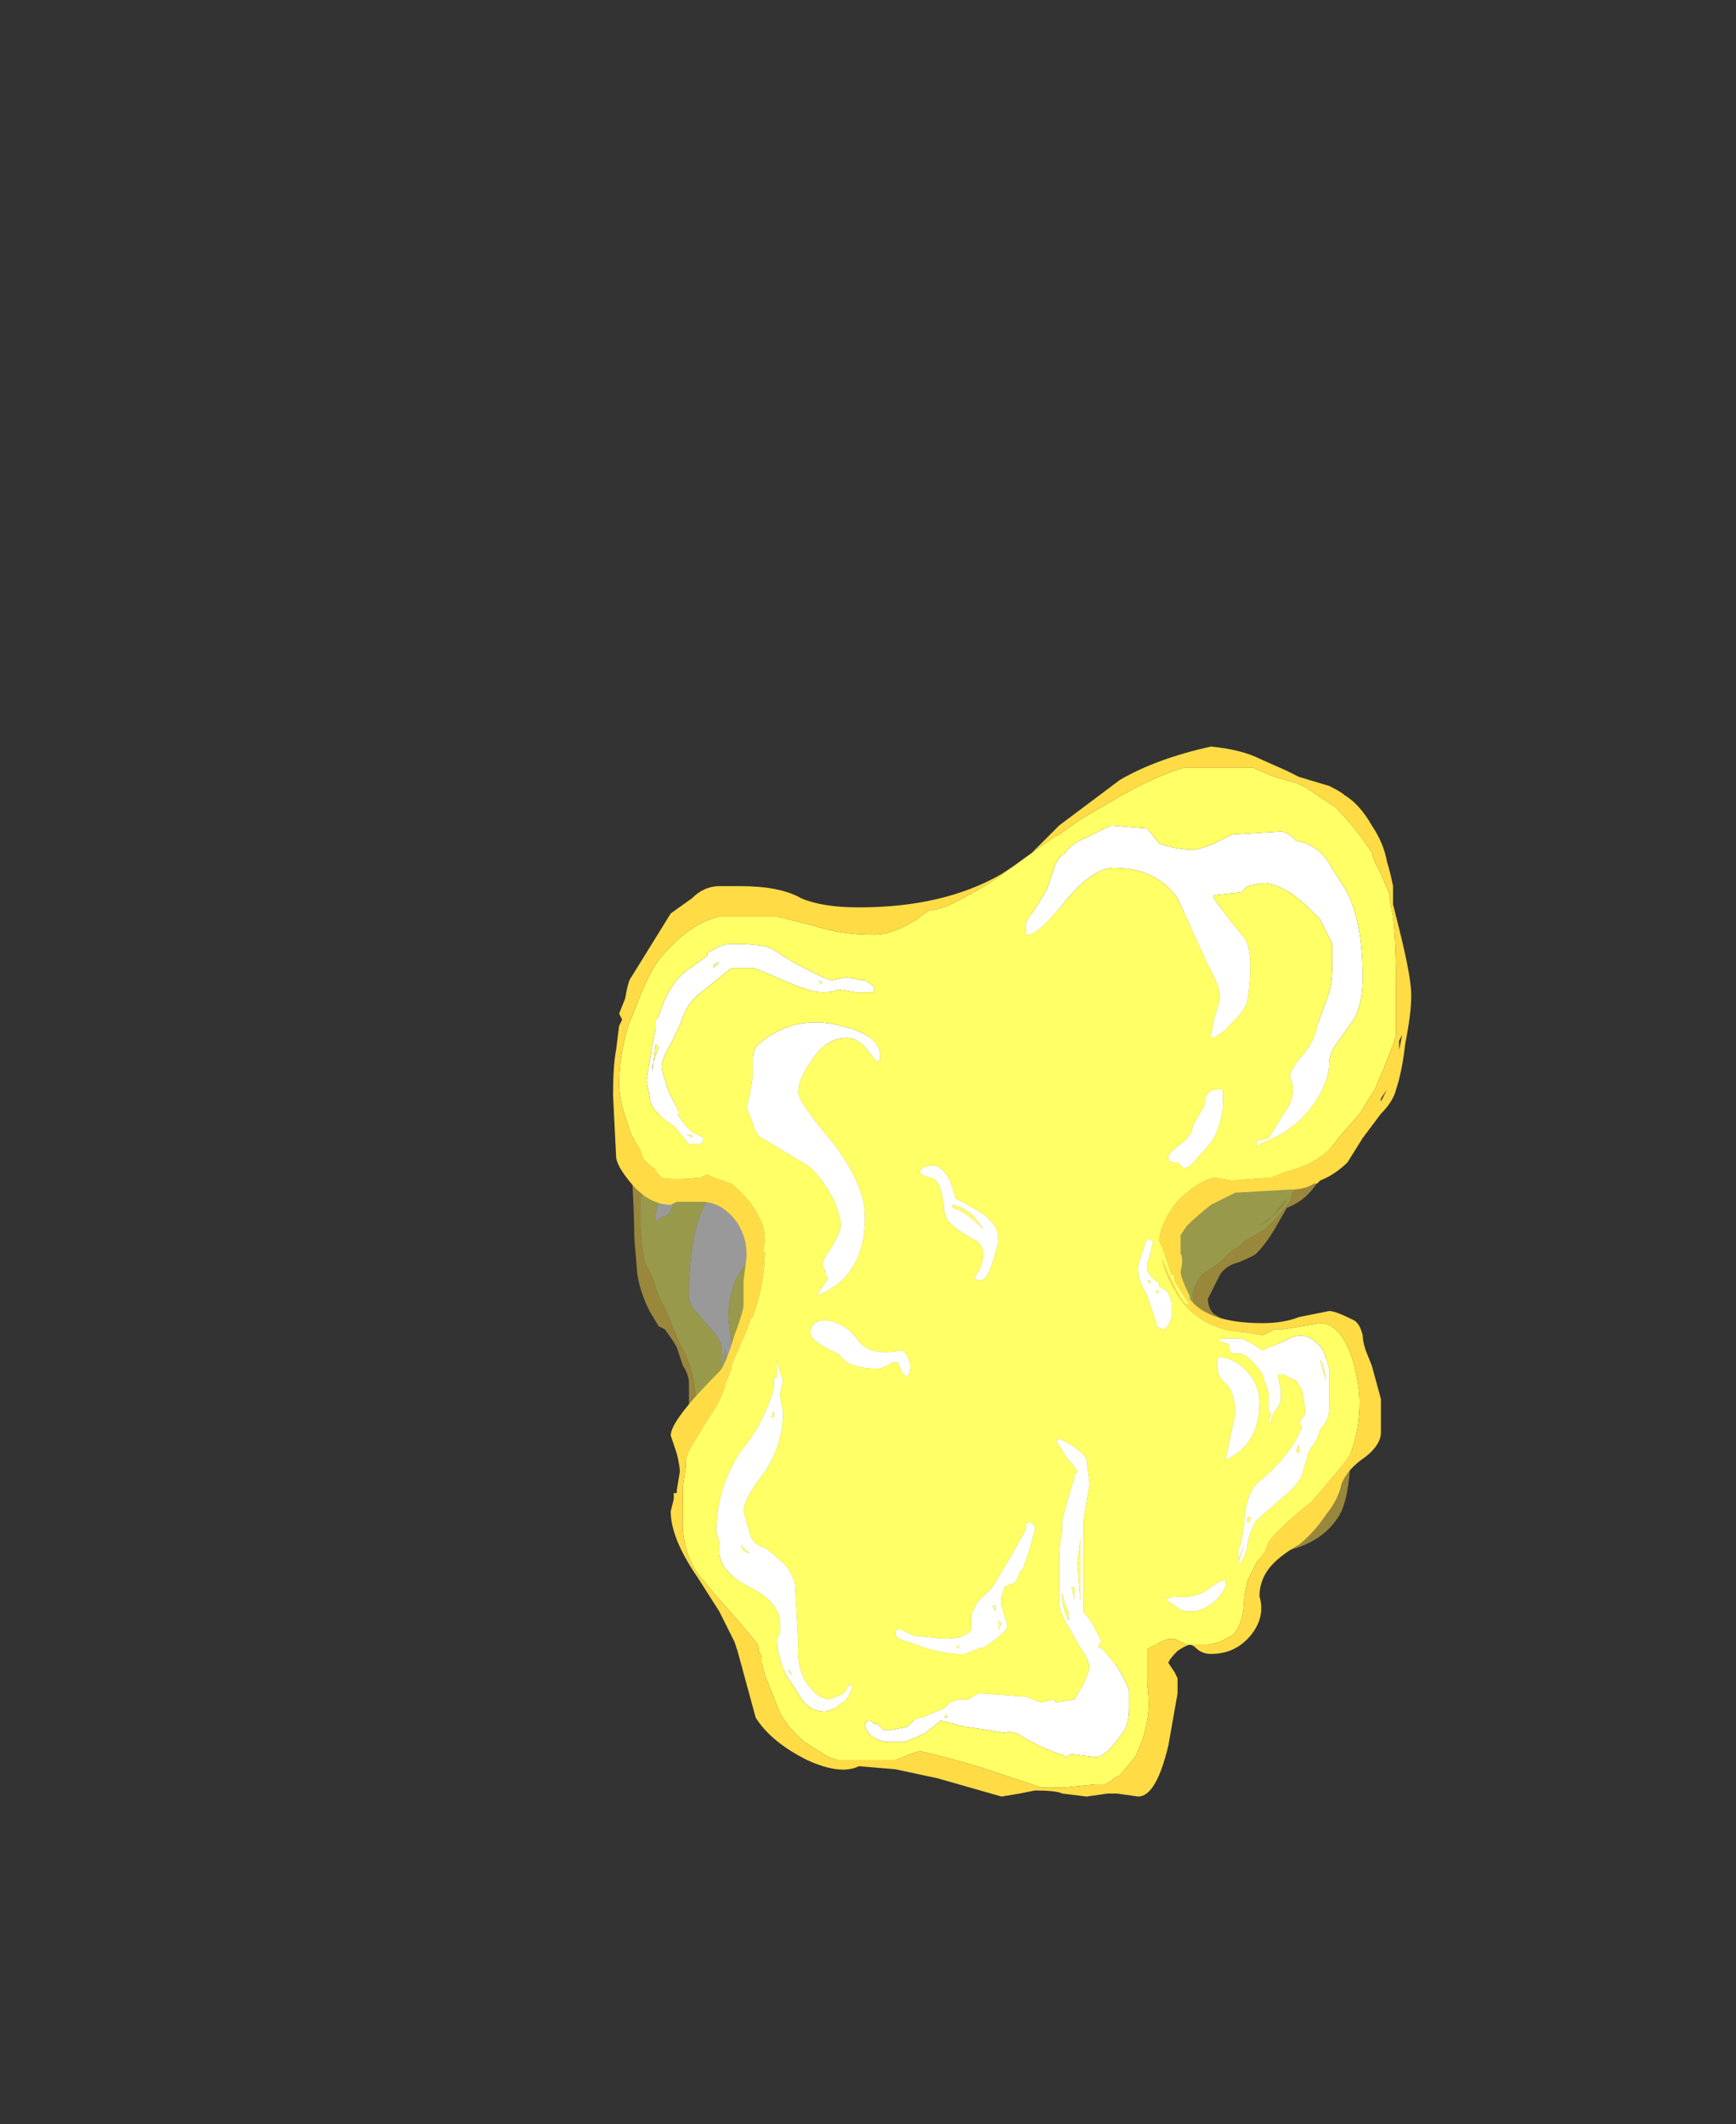 <?xml version="1.0" encoding="UTF-8" standalone="no"?>
<svg xmlns:ffdec="https://www.free-decompiler.com/flash" xmlns:xlink="http://www.w3.org/1999/xlink" ffdec:objectType="frame" height="245.0px" width="200.2px" xmlns="http://www.w3.org/2000/svg">
  <rect width="100%" height="100%" fill="#333333" stroke="none"/>
  <g transform="matrix(1.0, 0.0, 0.0, 1.0, 112.95, 159.1)">
    <use ffdec:characterId="193" height="13.45" transform="matrix(-7.0, 0.0, 0.0, 7.0, 42.8, -54.8)" width="11.85" xlink:href="#shape0"/>
    <use ffdec:characterId="194" height="17.3" transform="matrix(-7.0, 0.0, 0.0, 7.0, 49.8, -73.0)" width="13.15" xlink:href="#shape1"/>
  </g>
  <defs>
    <g id="shape0" transform="matrix(1.0, 0.0, 0.0, 1.0, 6.05, 9.15)">
      <path d="M4.75 -5.35 L4.95 -5.15 5.15 -4.85 5.3 -4.4 5.3 -4.3 5.35 -4.25 5.4 -4.05 5.4 -3.95 5.35 -3.95 5.3 -4.0 Q5.15 -4.0 5.1 -4.25 5.0 -4.55 4.85 -4.65 4.75 -4.8 4.65 -5.0 4.55 -5.1 4.35 -5.3 4.2 -5.4 4.0 -5.65 3.9 -5.75 3.7 -5.8 L3.55 -5.8 3.15 -5.75 Q3.05 -5.7 3.0 -5.7 L2.95 -5.7 3.0 -5.65 2.95 -5.65 2.95 -5.6 2.85 -5.6 2.8 -5.65 2.6 -5.75 2.45 -5.95 1.95 -6.1 1.6 -6.1 1.6 -6.25 1.65 -6.25 1.8 -6.3 Q1.85 -6.4 2.1 -6.35 2.4 -6.35 2.65 -6.15 2.75 -6.05 3.2 -6.0 L3.85 -5.95 4.05 -5.75 Q4.2 -5.65 4.25 -5.6 L4.75 -5.35 M3.95 -4.7 Q4.85 -4.55 4.85 -2.7 4.85 -2.55 4.7 -2.4 L4.4 -2.05 Q4.3 -1.9 4.3 -1.75 L4.3 -1.45 Q4.4 -0.75 3.9 -0.2 4.1 -0.75 4.1 -1.25 4.1 -1.6 4.2 -2.3 4.2 -2.8 4.0 -3.1 3.7 -3.55 2.9 -3.65 2.6 -3.55 2.15 -3.2 1.8 -2.95 1.05 -2.95 0.75 -2.95 0.65 -2.75 0.55 -2.65 0.55 -2.5 0.55 -2.35 0.85 -2.1 0.8 -2.1 0.6 -2.15 L0.35 -2.45 Q0.35 -2.55 0.35 -2.7 0.35 -2.9 0.4 -3.05 L0.55 -3.45 0.6 -3.2 0.75 -3.2 Q1.3 -3.2 1.65 -3.55 1.85 -3.7 2.25 -4.25 2.6 -4.65 2.9 -4.8 3.35 -4.95 3.95 -4.7 M5.25 -4.5 Q5.25 -4.6 5.1 -4.85 L5.25 -4.45 5.25 -4.5 M0.1 -5.35 L0.1 -5.25 0.05 -5.05 0.0 -5.0 -0.05 -5.15 -0.2 -5.3 Q-0.45 -5.5 -0.55 -5.55 -1.2 -5.9 -1.6 -5.9 -2.0 -5.9 -2.2 -5.75 -2.4 -5.65 -2.55 -5.3 L-2.6 -5.3 -2.6 -5.5 -2.3 -6.05 Q-1.95 -6.45 -1.3 -6.45 -0.6 -6.45 -0.2 -5.95 0.1 -5.65 0.1 -5.4 L0.1 -5.35 M0.0 -6.85 L-0.8 -7.25 Q-2.1 -7.25 -2.8 -6.4 -3.25 -5.75 -3.25 -5.15 -3.25 -4.85 -3.05 -4.4 -3.3 -4.45 -3.35 -4.7 L-3.4 -4.8 -3.6 -5.45 -3.55 -5.75 -3.55 -6.15 Q-3.55 -6.55 -3.05 -6.8 -3.6 -6.8 -3.9 -6.3 -4.05 -5.95 -4.05 -5.6 -4.05 -5.25 -3.95 -4.9 -3.8 -4.35 -3.55 -4.2 L-3.55 -4.15 -3.65 -4.15 -4.1 -4.65 Q-4.4 -4.95 -4.45 -5.15 -4.55 -5.5 -4.55 -5.65 L-4.55 -6.15 Q-4.55 -6.45 -4.4 -6.8 -4.25 -7.15 -4.0 -7.4 -3.95 -7.5 -3.55 -7.7 -3.15 -7.9 -3.1 -7.9 -2.8 -8.1 -2.45 -7.95 -2.0 -7.7 -1.95 -7.7 -1.55 -7.7 -1.3 -7.8 -1.1 -7.85 -1.05 -7.9 L-1.0 -7.9 -1.15 -7.75 -0.75 -7.85 Q-0.45 -7.85 -0.25 -7.55 L0.05 -6.95 0.05 -6.85 0.0 -6.85 M1.85 -2.1 L1.8 -2.1 1.8 -2.15 1.9 -2.1 2.1 -2.1 2.65 -2.3 Q2.95 -2.45 3.3 -2.45 3.6 -2.15 3.7 -1.95 3.75 -1.8 3.75 -1.45 3.75 -1.25 3.6 -1.05 3.45 -0.9 3.45 -0.75 3.45 -0.6 3.6 -0.1 L3.7 0.1 Q3.75 0.2 3.75 0.35 L3.75 0.75 Q3.75 1.35 3.4 2.0 3.05 2.7 2.6 2.7 L2.45 2.9 2.35 2.9 2.3 2.85 2.65 2.5 2.6 2.45 2.65 2.45 2.8 2.15 Q2.9 1.95 2.9 1.55 2.9 0.75 2.75 0.25 2.45 -0.6 1.65 -0.95 L1.75 -1.05 Q1.85 -1.1 2.05 -1.1 2.6 -1.1 2.75 -0.9 2.9 -0.75 3.0 -0.45 L3.1 -0.2 Q3.25 0.1 3.3 0.4 L3.3 0.35 Q3.3 0.0 3.1 -0.4 2.9 -0.8 2.9 -0.9 L3.1 -1.25 Q3.3 -1.55 3.3 -1.6 L3.2 -1.7 2.8 -1.7 2.55 -1.75 2.05 -1.75 1.85 -1.7 1.5 -1.55 Q1.4 -1.45 1.35 -1.3 L1.3 -1.3 1.3 -1.4 Q1.3 -1.6 1.45 -1.85 1.6 -2.1 1.85 -2.05 L1.85 -2.1 M0.8 -3.1 Q0.65 -3.1 0.55 -3.0 L0.5 -2.85 Q0.5 -2.9 0.6 -2.95 0.7 -3.05 0.8 -3.1 M0.1 -0.6 Q-0.35 -0.6 -0.55 -0.3 -0.65 -0.1 -0.8 0.35 L-0.9 1.0 -0.95 1.5 Q-0.95 2.0 -0.35 2.55 0.35 3.25 1.25 3.0 L1.35 3.05 Q1.25 3.15 1.1 3.2 L0.2 3.3 -0.2 3.25 Q-0.7 3.25 -1.05 2.85 -1.35 2.55 -1.35 2.3 L-1.3 1.55 -1.2 0.7 Q-1.2 0.15 -0.7 -0.35 -0.2 -0.9 0.05 -0.6 L0.1 -0.6 M4.3 -1.15 L4.25 -1.85 Q4.15 -0.75 4.05 -0.45 4.3 -0.7 4.3 -1.15 M-2.8 -3.7 Q-2.6 -3.45 -2.35 -2.65 -2.25 -2.55 -2.25 -2.4 L-2.25 -2.1 Q-2.25 -1.75 -1.75 -1.65 L-1.65 -1.6 -1.65 -1.55 -1.8 -1.55 Q-1.95 -1.55 -1.95 -1.6 L-2.15 -1.65 Q-2.7 -2.1 -2.7 -2.45 L-2.6 -2.85 -2.7 -3.2 -2.85 -3.6 -2.8 -3.7 M-4.6 -1.35 L-4.35 -1.35 Q-4.15 -1.35 -3.75 -1.55 -3.45 -1.75 -3.05 -1.65 L-2.95 -1.55 -2.95 -1.5 -3.45 -1.5 Q-3.6 -1.4 -3.65 -1.2 L-3.75 -0.85 -3.8 -0.5 -3.9 -0.2 Q-3.9 0.05 -3.85 0.1 L-3.55 0.55 -3.55 0.6 Q-4.05 0.55 -4.2 0.1 -4.3 -0.25 -4.3 -0.45 -4.3 -0.55 -4.2 -0.75 L-4.2 -0.8 Q-4.5 -0.85 -4.7 -0.2 -4.7 0.15 -4.4 0.5 L-3.95 1.05 -3.6 1.35 -3.25 1.6 -3.0 1.9 Q-2.8 2.05 -2.55 2.1 L-2.55 2.15 Q-2.65 2.2 -2.8 2.2 -2.95 2.2 -3.15 2.05 L-3.35 1.85 -3.55 1.7 Q-3.75 1.6 -3.9 1.6 -4.0 1.45 -4.2 1.4 L-4.45 1.2 -4.9 0.8 -5.3 0.35 -5.35 0.25 -5.4 0.0 -5.4 -0.05 Q-5.4 -0.4 -5.3 -0.75 -5.15 -1.2 -4.85 -1.4 L-4.6 -1.35 M-0.25 0.65 L-0.05 1.25 0.2 1.5 Q0.2 1.55 0.4 1.6 L1.3 1.7 1.75 1.7 1.95 1.6 2.0 1.6 2.0 1.65 Q2.0 1.75 1.8 1.95 1.5 2.15 1.15 2.15 L0.3 2.15 Q-0.15 1.9 -0.3 1.55 -0.45 1.25 -0.45 0.9 -0.45 0.6 -0.4 0.35 -0.25 0.0 0.0 0.0 L0.05 0.05 -0.1 0.2 Q-0.15 0.3 -0.2 0.35 L-0.2 0.5 -0.25 0.65 M3.2 0.7 L3.15 0.4 Q3.25 0.65 3.2 0.85 L3.2 0.7" fill="#ffffff" fill-opacity="0.498" fill-rule="evenodd" stroke="none"/>
      <path d="M-2.9 -8.75 L-2.6 -8.75 -1.7 -8.95 -0.95 -8.85 Q-0.65 -8.8 -0.4 -8.65 L-0.1 -8.35 Q0.0 -8.2 0.05 -8.05 L0.05 -8.0 0.1 -8.0 0.25 -7.8 0.45 -7.4 Q0.55 -7.25 0.65 -7.15 L0.7 -7.1 Q0.8 -7.0 0.95 -6.95 L2.5 -6.6 Q3.4 -6.35 3.8 -6.2 4.8 -5.75 5.25 -5.15 L5.45 -4.9 5.6 -4.55 5.65 -4.25 5.65 -3.8 5.6 -3.35 5.55 -3.2 5.45 -3.0 5.35 -2.7 5.2 -2.4 5.0 -1.9 Q4.8 -1.6 4.75 -1.15 L4.7 -0.85 4.65 0.2 4.4 1.2 4.35 1.35 4.3 1.45 Q4.15 1.8 3.9 2.15 L3.9 2.2 3.85 2.25 3.15 3.3 Q2.95 3.6 2.55 3.75 2.2 3.85 1.1 4.05 L0.9 4.1 0.5 4.15 0.15 4.1 -0.15 4.1 -0.35 4.05 -0.55 4.05 -1.3 3.85 -1.55 3.75 Q-1.95 3.6 -2.15 3.35 L-2.2 3.25 -2.3 3.1 -2.45 2.95 Q-2.5 2.75 -2.55 2.7 L-2.65 2.65 -3.0 2.65 Q-3.3 2.65 -3.55 2.5 L-3.55 2.45 -3.7 2.4 -3.8 2.3 -3.8 2.25 -3.9 2.1 -3.95 2.0 -4.0 1.95 -4.1 1.9 -4.15 1.9 -4.2 1.85 -4.4 1.8 -4.35 1.75 -4.7 1.55 -4.9 1.4 -5.0 1.3 -5.3 0.95 Q-5.85 0.3 -5.85 -0.35 -5.85 -0.7 -5.7 -1.05 -5.5 -1.4 -5.15 -1.6 L-4.95 -1.75 -4.8 -1.8 -4.65 -1.9 -4.2 -1.95 -4.1 -2.0 Q-3.75 -2.1 -3.7 -2.15 -3.6 -2.2 -3.5 -2.45 -3.45 -2.65 -3.45 -2.7 -3.45 -2.85 -3.6 -3.05 L-3.9 -3.25 -4.1 -3.45 -4.2 -3.5 -4.3 -3.6 -4.65 -3.8 -4.75 -3.9 Q-4.9 -4.05 -5.05 -4.25 L-5.1 -4.4 Q-5.4 -4.9 -5.45 -5.15 -5.5 -5.3 -5.55 -5.7 L-5.6 -6.15 Q-5.6 -6.7 -5.35 -7.25 L-5.3 -7.3 -5.3 -7.35 -5.1 -7.6 -4.85 -7.95 -4.75 -8.1 -4.55 -8.25 -4.4 -8.35 -4.3 -8.45 -3.8 -8.7 Q-3.6 -8.8 -3.35 -8.8 L-3.15 -8.8 -2.95 -8.75 -2.9 -8.75 M0.2 -7.8 L0.35 -7.45 0.5 -7.3 0.35 -7.6 0.2 -7.8 M4.3 -1.15 Q4.3 -0.7 4.05 -0.45 4.15 -0.75 4.25 -1.85 L4.3 -1.15 M0.1 -0.6 L0.05 -0.6 Q-0.2 -0.9 -0.7 -0.35 -1.2 0.15 -1.2 0.7 L-1.3 1.55 -1.35 2.3 Q-1.35 2.55 -1.05 2.85 -0.7 3.25 -0.2 3.25 L0.2 3.3 1.1 3.2 Q1.25 3.15 1.35 3.05 L1.25 3.0 Q0.35 3.25 -0.35 2.55 -0.95 2.0 -0.95 1.5 L-0.9 1.0 -0.8 0.35 Q-0.65 -0.1 -0.55 -0.3 -0.35 -0.6 0.1 -0.6 M0.8 -3.1 Q0.7 -3.05 0.6 -2.95 0.5 -2.9 0.5 -2.85 L0.55 -3.0 Q0.65 -3.1 0.8 -3.1 M1.85 -2.1 L1.85 -2.05 Q1.6 -2.1 1.45 -1.85 1.3 -1.6 1.3 -1.4 L1.3 -1.3 1.35 -1.3 Q1.4 -1.45 1.5 -1.55 L1.85 -1.7 2.05 -1.75 2.55 -1.75 2.8 -1.7 3.2 -1.7 3.3 -1.6 Q3.3 -1.55 3.1 -1.25 L2.9 -0.9 Q2.9 -0.8 3.1 -0.4 3.3 0.0 3.3 0.35 L3.3 0.4 Q3.25 0.1 3.1 -0.2 L3.0 -0.45 Q2.9 -0.75 2.75 -0.9 2.6 -1.1 2.05 -1.1 1.85 -1.1 1.75 -1.05 L1.65 -0.95 Q2.45 -0.6 2.75 0.25 2.9 0.75 2.9 1.55 2.9 1.95 2.8 2.15 L2.65 2.45 2.6 2.45 2.65 2.5 2.3 2.85 2.35 2.9 2.45 2.9 2.6 2.7 Q3.05 2.7 3.4 2.0 3.75 1.35 3.75 0.75 L3.75 0.35 Q3.75 0.2 3.7 0.1 L3.6 -0.1 Q3.45 -0.6 3.45 -0.75 3.45 -0.9 3.6 -1.05 3.75 -1.25 3.75 -1.45 3.75 -1.8 3.7 -1.95 3.6 -2.15 3.3 -2.45 2.95 -2.45 2.65 -2.3 L2.1 -2.1 1.9 -2.1 1.8 -2.15 1.8 -2.1 1.85 -2.1 M0.0 -6.85 L0.05 -6.85 0.05 -6.95 -0.25 -7.55 Q-0.45 -7.85 -0.75 -7.85 L-1.15 -7.75 -1.0 -7.9 -1.05 -7.9 Q-1.1 -7.85 -1.3 -7.8 -1.55 -7.7 -1.95 -7.7 -2.0 -7.7 -2.45 -7.95 -2.8 -8.1 -3.1 -7.9 -3.15 -7.9 -3.55 -7.7 -3.95 -7.5 -4.0 -7.4 -4.25 -7.15 -4.4 -6.8 -4.55 -6.45 -4.55 -6.15 L-4.55 -5.65 Q-4.55 -5.5 -4.45 -5.15 -4.4 -4.95 -4.1 -4.65 L-3.65 -4.15 -3.55 -4.15 -3.55 -4.2 Q-3.8 -4.35 -3.95 -4.9 -4.05 -5.25 -4.05 -5.6 -4.05 -5.95 -3.9 -6.3 -3.6 -6.8 -3.05 -6.8 -3.55 -6.55 -3.55 -6.15 L-3.55 -5.75 -3.6 -5.45 -3.4 -4.8 -3.35 -4.7 Q-3.3 -4.45 -3.05 -4.4 -3.25 -4.85 -3.25 -5.15 -3.25 -5.75 -2.8 -6.4 -2.1 -7.25 -0.8 -7.25 L0.0 -6.85 M0.1 -5.35 L0.1 -5.4 Q0.1 -5.65 -0.2 -5.95 -0.6 -6.45 -1.3 -6.45 -1.95 -6.45 -2.3 -6.05 L-2.6 -5.5 -2.6 -5.3 -2.55 -5.3 Q-2.4 -5.65 -2.2 -5.75 -2.0 -5.9 -1.6 -5.9 -1.2 -5.9 -0.55 -5.55 -0.45 -5.5 -0.2 -5.3 L-0.05 -5.15 0.0 -5.0 0.05 -5.05 0.1 -5.25 0.1 -5.35 M5.25 -4.5 L5.25 -4.45 5.1 -4.85 Q5.25 -4.6 5.25 -4.5 M3.95 -4.7 Q3.35 -4.95 2.9 -4.8 2.6 -4.65 2.25 -4.25 1.85 -3.7 1.65 -3.55 1.3 -3.2 0.75 -3.2 L0.6 -3.2 0.55 -3.45 0.4 -3.05 Q0.35 -2.9 0.35 -2.7 0.35 -2.55 0.35 -2.45 L0.6 -2.15 Q0.8 -2.1 0.85 -2.1 0.55 -2.35 0.55 -2.5 0.55 -2.65 0.65 -2.75 0.75 -2.95 1.05 -2.95 1.8 -2.95 2.15 -3.2 2.6 -3.55 2.9 -3.65 3.7 -3.55 4.0 -3.1 4.2 -2.8 4.2 -2.3 4.1 -1.6 4.1 -1.25 4.1 -0.75 3.9 -0.2 4.4 -0.75 4.3 -1.45 L4.3 -1.75 Q4.3 -1.9 4.4 -2.05 L4.7 -2.4 Q4.85 -2.55 4.85 -2.7 4.85 -4.55 3.95 -4.7 M4.75 -5.35 L4.25 -5.6 Q4.2 -5.65 4.05 -5.75 L3.85 -5.95 3.2 -6.0 Q2.75 -6.05 2.65 -6.15 2.4 -6.35 2.1 -6.35 1.85 -6.4 1.8 -6.3 L1.65 -6.25 1.6 -6.25 1.6 -6.1 1.95 -6.1 2.45 -5.95 2.6 -5.75 2.8 -5.65 2.85 -5.6 2.95 -5.6 2.95 -5.65 3.0 -5.65 2.95 -5.7 3.0 -5.7 Q3.05 -5.7 3.15 -5.75 L3.55 -5.8 3.7 -5.8 Q3.9 -5.75 4.0 -5.65 4.2 -5.4 4.35 -5.3 4.55 -5.1 4.65 -5.0 4.75 -4.8 4.85 -4.65 5.0 -4.55 5.1 -4.25 5.15 -4.0 5.3 -4.0 L5.35 -3.95 5.4 -3.95 5.4 -4.05 5.35 -4.25 5.3 -4.3 5.3 -4.4 5.15 -4.85 4.95 -5.15 4.75 -5.35 M-2.8 -3.7 L-2.85 -3.6 -2.7 -3.2 -2.6 -2.85 -2.7 -2.45 Q-2.7 -2.1 -2.15 -1.65 L-1.95 -1.6 Q-1.95 -1.55 -1.8 -1.55 L-1.65 -1.55 -1.65 -1.6 -1.75 -1.65 Q-2.25 -1.75 -2.25 -2.1 L-2.25 -2.4 Q-2.25 -2.55 -2.35 -2.65 -2.6 -3.45 -2.8 -3.7 M-4.95 -4.2 L-4.7 -3.95 -4.55 -3.85 -4.75 -4.0 -5.0 -4.3 -4.95 -4.2 M-0.25 0.65 L-0.2 0.5 -0.2 0.35 Q-0.15 0.3 -0.1 0.2 L0.05 0.05 0.0 0.0 Q-0.25 0.0 -0.4 0.35 -0.45 0.6 -0.45 0.9 -0.45 1.25 -0.3 1.55 -0.15 1.9 0.3 2.15 L1.15 2.15 Q1.5 2.15 1.8 1.95 2.0 1.75 2.0 1.65 L2.0 1.6 1.95 1.6 1.75 1.7 1.3 1.7 0.4 1.6 Q0.2 1.55 0.2 1.5 L-0.05 1.25 -0.25 0.65 M-4.6 -1.35 L-4.85 -1.4 Q-5.15 -1.2 -5.3 -0.75 -5.4 -0.4 -5.4 -0.05 L-5.4 0.0 -5.35 0.25 -5.3 0.35 -4.9 0.8 -4.45 1.2 -4.2 1.4 Q-4.0 1.45 -3.9 1.6 -3.75 1.6 -3.55 1.7 L-3.35 1.85 -3.15 2.05 Q-2.95 2.2 -2.8 2.2 -2.65 2.2 -2.55 2.15 L-2.55 2.1 Q-2.8 2.05 -3.0 1.9 L-3.25 1.6 -3.6 1.35 -3.95 1.05 -4.4 0.5 Q-4.7 0.15 -4.7 -0.2 -4.5 -0.85 -4.2 -0.8 L-4.2 -0.75 Q-4.3 -0.55 -4.3 -0.45 -4.3 -0.25 -4.2 0.1 -4.05 0.55 -3.55 0.6 L-3.55 0.55 -3.85 0.1 Q-3.9 0.05 -3.9 -0.2 L-3.8 -0.5 -3.75 -0.85 -3.65 -1.2 Q-3.6 -1.4 -3.45 -1.5 L-2.95 -1.5 -2.95 -1.55 -3.05 -1.65 Q-3.45 -1.75 -3.75 -1.55 -4.15 -1.35 -4.35 -1.35 L-4.6 -1.35 M-4.15 1.8 L-4.1 1.85 -4.1 1.8 -4.15 1.8 M-4.25 1.8 L-4.25 1.8 -4.25 1.8 M-0.9 3.9 L-1.6 3.65 -1.7 3.6 -1.5 3.7 -1.45 3.75 -0.9 3.9 M3.2 0.7 L3.2 0.85 Q3.25 0.65 3.15 0.4 L3.2 0.7" fill="#ffff66" fill-opacity="0.498" fill-rule="evenodd" stroke="none"/>
      <path d="M-4.2 1.85 L-4.15 1.9 -4.1 1.9 -4.0 1.95 -3.95 2.0 -3.9 2.1 -3.8 2.25 -3.8 2.3 -3.7 2.4 -3.55 2.45 -3.55 2.5 Q-3.3 2.65 -3.0 2.65 L-2.65 2.65 -2.55 2.7 Q-2.5 2.75 -2.45 2.95 L-2.3 3.1 -2.2 3.25 -2.15 3.35 Q-1.95 3.6 -1.55 3.75 L-1.3 3.85 -0.55 4.05 -0.35 4.05 -0.15 4.1 0.15 4.1 0.5 4.15 0.9 4.1 1.1 4.05 Q2.2 3.85 2.55 3.75 2.95 3.6 3.15 3.3 L3.85 2.25 3.9 2.2 3.9 2.15 Q4.15 1.8 4.3 1.45 L4.35 1.35 4.4 1.2 4.65 0.2 4.7 -0.85 4.75 -1.15 Q4.8 -1.6 5.0 -1.9 L5.2 -2.4 5.35 -2.7 5.45 -3.0 5.55 -3.2 5.6 -3.35 5.65 -3.8 5.65 -4.25 5.6 -4.55 5.45 -4.9 5.25 -5.15 Q4.8 -5.75 3.8 -6.2 3.4 -6.35 2.5 -6.6 L0.95 -6.95 Q0.8 -7.0 0.7 -7.1 L0.65 -7.15 Q0.55 -7.25 0.45 -7.4 L0.25 -7.8 0.1 -8.0 0.05 -8.0 0.05 -8.05 Q0.0 -8.2 -0.1 -8.35 L-0.4 -8.65 Q-0.65 -8.8 -0.95 -8.85 L-1.7 -8.95 -2.6 -8.75 -2.9 -8.75 -2.95 -8.75 -3.15 -8.8 -3.35 -8.8 Q-3.6 -8.8 -3.8 -8.7 L-4.3 -8.45 -4.4 -8.35 -4.55 -8.25 -4.75 -8.1 -4.85 -7.95 -5.1 -7.6 -5.3 -7.35 -5.3 -7.3 -5.35 -7.25 Q-5.6 -6.7 -5.6 -6.15 L-5.55 -5.7 Q-5.5 -5.3 -5.45 -5.15 -5.4 -4.9 -5.1 -4.4 L-5.05 -4.25 Q-4.9 -4.05 -4.75 -3.9 L-4.65 -3.8 -4.3 -3.6 -4.2 -3.5 -4.1 -3.45 -3.9 -3.25 -3.6 -3.05 Q-3.45 -2.85 -3.45 -2.7 -3.45 -2.65 -3.5 -2.45 -3.6 -2.2 -3.7 -2.15 -3.75 -2.1 -4.1 -2.0 L-4.2 -1.95 -4.65 -1.9 -4.8 -1.8 -4.95 -1.75 -5.15 -1.6 Q-5.5 -1.4 -5.7 -1.05 -5.85 -0.7 -5.85 -0.35 -5.85 0.3 -5.3 0.95 L-5.0 1.3 -4.9 1.4 -4.7 1.55 Q-5.6 1.45 -5.9 0.85 -6.05 0.5 -6.05 -0.2 L-5.95 -1.35 -5.75 -1.6 Q-5.65 -1.7 -5.1 -1.8 -5.0 -1.85 -4.7 -2.0 -4.4 -2.15 -4.2 -2.15 L-3.8 -2.4 Q-3.7 -2.5 -3.7 -2.65 L-3.9 -3.05 Q-4.0 -3.2 -4.2 -3.25 -4.45 -3.35 -4.5 -3.4 -4.65 -3.55 -4.8 -3.8 L-5.0 -4.15 Q-5.4 -4.3 -5.6 -4.75 -5.75 -5.1 -5.75 -5.45 L-5.75 -5.85 Q-5.7 -6.0 -5.75 -6.1 L-5.75 -6.25 -5.65 -6.95 Q-5.6 -7.1 -5.45 -7.3 L-5.15 -7.7 Q-5.0 -7.8 -4.65 -8.35 L-4.15 -8.85 -4.05 -9.05 -3.45 -9.05 -3.2 -9.0 -3.1 -8.9 Q-2.5 -9.15 -1.8 -9.15 -1.1 -9.15 -0.7 -8.95 -0.55 -8.9 -0.25 -8.7 0.05 -8.5 0.1 -8.35 L0.4 -7.65 Q0.5 -7.45 0.65 -7.35 0.9 -7.2 1.35 -7.1 L1.75 -7.0 2.4 -6.85 Q3.4 -6.75 3.75 -6.65 4.2 -6.45 4.6 -6.1 L5.05 -5.85 Q5.4 -5.65 5.5 -5.55 5.65 -5.45 5.75 -5.25 L5.8 -4.9 Q5.75 -4.05 5.75 -3.65 L5.7 -3.05 Q5.65 -2.75 5.5 -2.45 L5.35 -2.2 5.25 -2.15 Q5.1 -1.95 5.05 -1.85 L4.95 -1.55 Q4.85 -1.4 4.85 -1.25 L4.85 -0.9 4.9 -0.7 Q4.9 -0.3 4.9 -0.1 L4.85 0.55 Q4.75 0.9 4.7 1.1 L4.45 1.4 4.25 1.7 Q4.15 1.8 4.1 2.0 L4.0 2.3 3.8 2.6 3.75 2.75 3.75 2.9 3.6 3.2 Q3.5 3.35 3.3 3.5 L3.2 3.55 3.1 3.65 2.55 4.0 Q2.45 4.15 2.25 4.15 L1.85 4.2 1.6 4.2 1.25 4.3 1.1 4.3 0.8 4.2 0.65 4.25 0.25 4.25 0.05 4.3 -0.5 4.3 Q-1.05 4.2 -1.35 4.05 L-1.8 3.7 -2.25 3.3 Q-2.55 3.05 -2.75 2.95 L-3.25 2.85 Q-3.55 2.8 -3.7 2.65 L-4.0 2.3 -4.2 1.9 -4.2 1.85 M0.2 -7.8 L0.35 -7.6 0.5 -7.3 0.35 -7.45 0.2 -7.8 M-3.25 -8.85 L-3.25 -8.85 M-4.95 -4.2 L-5.0 -4.3 -4.75 -4.0 -4.55 -3.85 -4.7 -3.95 -4.95 -4.2 M-3.65 -2.45 L-3.65 -2.45 M-4.25 1.8 L-4.25 1.8 M-4.15 1.8 L-4.1 1.8 -4.1 1.85 -4.15 1.8 M-0.9 3.9 L-1.45 3.75 -1.5 3.7 -1.7 3.6 -1.6 3.65 -0.9 3.9" fill="#ffdc45" fill-opacity="0.498" fill-rule="evenodd" stroke="none"/>
    </g>
    <g id="shape1" transform="matrix(1.0, 0.0, 0.0, 1.0, 7.05, 11.75)">
      <path d="M2.0 -7.9 L2.0 -7.9 2.25 -7.95 2.5 -7.9 2.65 -7.95 3.05 -8.15 3.3 -8.3 3.45 -8.4 Q3.6 -8.5 4.15 -8.5 4.3 -8.5 4.45 -8.4 L4.55 -8.35 4.55 -8.3 4.9 -8.05 Q5.15 -7.85 5.3 -7.45 L5.35 -7.3 5.4 -7.25 5.4 -7.1 5.45 -6.85 5.55 -6.25 5.5 -6.0 Q5.5 -5.75 5.1 -5.5 L4.85 -5.2 4.65 -5.2 4.6 -5.3 4.8 -5.4 4.9 -5.5 5.05 -5.7 5.0 -5.7 5.2 -6.1 5.3 -6.45 Q5.3 -6.6 5.15 -6.85 4.95 -7.25 4.95 -7.3 4.85 -7.55 4.65 -7.7 L4.15 -8.1 3.8 -8.1 Q3.75 -8.1 3.3 -7.9 2.85 -7.7 2.65 -7.7 2.45 -7.7 2.4 -7.75 L2.1 -7.7 1.8 -7.7 1.8 -7.8 1.95 -7.9 2.0 -7.9 M2.7 -7.85 L2.7 -7.9 2.65 -7.85 2.7 -7.85 M4.45 -8.15 L4.35 -8.2 Q4.4 -8.15 4.45 -8.1 L4.45 -8.15 M5.4 -6.65 L5.45 -6.5 5.45 -6.4 5.4 -6.85 5.35 -6.8 5.4 -6.65 M4.85 -5.4 L4.8 -5.35 4.8 -5.3 Q4.85 -5.35 4.9 -5.35 L4.8 -5.35 4.85 -5.4 M3.8 -5.55 Q3.75 -5.35 3.65 -5.3 L2.9 -4.85 Q2.7 -4.7 2.5 -4.35 2.35 -4.05 2.35 -3.85 2.35 -3.75 2.5 -3.5 2.65 -3.3 2.65 -3.2 L2.6 -3.1 Q2.6 -3.0 2.55 -3.0 L2.75 -2.7 Q1.95 -3.0 1.95 -4.0 1.95 -4.55 2.5 -5.25 3.05 -5.9 3.05 -6.05 3.05 -6.25 2.85 -6.55 2.6 -6.95 2.25 -6.95 2.1 -6.95 1.95 -6.8 L1.75 -6.55 1.7 -6.6 1.7 -6.65 Q1.7 -7.0 2.35 -7.15 3.1 -7.35 3.7 -6.85 3.8 -6.75 3.8 -6.6 L3.8 -6.3 3.85 -6.0 3.9 -5.8 3.8 -5.55 M0.75 -4.55 Q0.7 -4.5 0.65 -4.2 0.65 -4.0 0.55 -3.9 0.4 -3.75 0.1 -3.6 0.0 -3.5 0.0 -3.4 0.0 -3.2 0.15 -3.0 0.1 -2.95 0.05 -2.95 -0.1 -2.95 -0.25 -3.6 -0.25 -3.85 -0.1 -3.95 -0.05 -4.05 0.45 -4.3 L0.55 -4.6 Q0.65 -4.8 0.8 -4.85 1.0 -4.85 1.05 -4.75 1.05 -4.7 0.9 -4.65 0.8 -4.65 0.75 -4.55 M0.5 -4.2 Q0.3 -4.15 0.15 -4.0 L0.0 -3.8 Q0.3 -4.1 0.5 -4.15 L0.5 -4.2 M2.85 -2.1 Q2.85 -1.95 2.4 -1.75 L2.25 -1.6 Q2.05 -1.5 1.75 -1.5 1.65 -1.5 1.5 -1.6 L1.4 -1.6 1.35 -1.45 1.25 -1.35 Q1.2 -1.45 1.2 -1.55 1.2 -1.6 1.25 -1.7 1.3 -1.8 1.35 -1.8 1.85 -1.7 2.05 -1.95 2.3 -2.3 2.65 -2.3 2.85 -2.25 2.85 -2.1 M3.4 -1.65 Q3.4 -1.5 3.4 -1.35 L3.45 -1.35 3.45 -1.25 Q3.45 -1.1 3.55 -0.9 3.7 -0.5 3.95 -0.2 4.15 0.05 4.3 0.5 4.4 0.85 4.4 1.2 L4.35 1.35 4.35 1.5 Q4.35 1.85 3.85 2.1 3.35 2.35 3.35 2.7 L3.35 2.85 3.4 2.95 Q3.4 3.2 3.25 3.55 L3.05 3.85 Q2.9 4.15 2.6 4.15 L2.45 4.1 2.25 3.95 2.15 3.75 2.2 3.7 2.3 3.85 Q2.4 3.9 2.55 3.95 L2.7 3.9 Q3.1 3.6 3.05 3.0 L3.1 2.1 Q3.1 1.95 3.25 1.75 3.45 1.55 3.6 1.45 3.8 1.4 3.85 1.2 L3.95 0.85 Q3.95 0.65 3.6 0.2 3.3 -0.25 3.3 -0.8 L3.35 -1.05 3.35 -1.1 3.3 -1.3 3.35 -1.45 3.4 -1.65 M3.5 -0.7 L3.45 -0.8 3.45 -0.7 3.5 -0.7 M-3.45 -10.05 Q-3.2 -10.05 -2.9 -10.15 L-2.7 -10.4 -2.1 -10.45 -1.7 -10.25 Q-1.45 -10.15 -1.35 -10.0 -1.2 -9.9 -1.15 -9.7 L-1.05 -9.4 -0.9 -9.15 -0.7 -8.85 -0.7 -8.65 -0.75 -8.65 Q-0.9 -8.65 -1.35 -9.2 -1.8 -9.75 -2.15 -9.75 -2.85 -9.75 -3.2 -9.25 L-3.7 -8.15 Q-3.9 -7.8 -3.9 -7.6 L-3.8 -7.25 -3.75 -7.0 -3.75 -6.95 -3.8 -6.95 -3.95 -7.05 -4.15 -7.25 Q-4.3 -7.4 -4.35 -7.55 -4.4 -7.85 -4.4 -8.15 -4.4 -8.45 -4.3 -8.6 -4.0 -8.95 -3.8 -9.25 L-3.8 -9.3 -4.25 -9.35 -4.35 -9.45 -4.6 -9.5 Q-5.0 -9.5 -5.55 -8.9 L-5.75 -8.5 -5.75 -8.2 Q-5.75 -7.9 -5.7 -7.7 L-5.5 -7.15 Q-5.45 -6.85 -5.2 -6.6 -5.05 -6.4 -5.05 -6.3 -5.1 -6.2 -5.1 -6.1 -5.1 -5.9 -4.95 -5.7 L-4.7 -5.3 -4.5 -5.25 Q-4.5 -5.3 -4.5 -5.2 L-4.5 -5.15 -4.55 -5.2 Q-5.1 -5.4 -5.4 -5.8 -5.7 -6.2 -5.7 -6.55 -5.7 -6.7 -5.85 -6.9 L-6.1 -7.25 Q-6.25 -7.5 -6.25 -7.95 -6.25 -9.0 -5.9 -9.5 L-5.65 -9.9 Q-5.45 -10.15 -5.15 -10.2 -5.0 -10.35 -4.9 -10.35 L-4.1 -10.3 -3.8 -10.15 Q-3.55 -10.05 -3.45 -10.05 M-2.7 -3.65 Q-2.55 -3.25 -2.55 -3.15 -2.55 -2.95 -2.7 -2.7 L-2.85 -2.25 -2.85 -2.2 -2.95 -2.15 Q-3.05 -2.15 -3.1 -2.35 L-3.1 -2.55 Q-3.1 -2.7 -3.0 -2.8 L-2.9 -2.85 -2.9 -2.9 Q-2.7 -3.05 -2.7 -3.15 -2.7 -3.3 -2.75 -3.35 L-2.75 -3.4 -2.8 -3.6 -2.7 -3.65 M-3.65 -5.95 L-3.65 -5.85 -3.45 -5.5 Q-3.45 -5.35 -3.25 -5.2 -3.05 -5.05 -3.05 -5.0 L-3.05 -4.95 Q-3.05 -4.9 -3.15 -4.9 L-3.2 -4.9 -3.3 -4.8 Q-3.4 -4.8 -3.55 -5.0 -3.7 -5.15 -3.8 -5.3 -3.95 -5.6 -3.95 -5.9 L-3.95 -6.1 -3.85 -6.1 Q-3.7 -6.1 -3.65 -5.95 M-4.05 -1.85 L-4.05 -1.8 -4.1 -1.75 -4.25 -1.75 Q-4.45 -1.65 -4.6 -1.4 L-4.7 -1.1 -4.7 -0.8 -4.75 -0.75 -4.7 -0.65 -4.75 -0.6 -4.75 -0.7 -4.9 -0.95 -4.9 -1.15 -4.85 -1.4 -4.95 -1.4 -5.15 -1.3 -5.25 -1.15 -5.3 -0.85 -5.3 -0.75 -5.2 -0.6 -5.25 -0.55 Q-5.1 -0.1 -4.5 0.4 -4.4 0.5 -4.35 0.7 -4.3 0.85 -4.3 1.05 L-4.25 1.35 -4.2 1.5 -4.2 1.65 Q-4.2 1.7 -4.2 1.65 L-4.3 1.4 -4.2 1.7 -4.25 1.7 Q-4.3 1.6 -4.35 1.45 L-4.35 1.4 Q-4.4 1.15 -4.5 1.0 L-4.9 0.65 Q-5.2 0.4 -5.25 0.25 L-5.35 -0.1 -5.4 -0.2 Q-5.5 -0.3 -5.55 -0.5 -5.7 -0.65 -5.7 -0.85 L-5.7 -1.5 Q-5.65 -1.65 -5.6 -1.8 -5.35 -2.15 -5.05 -2.0 -4.85 -1.9 -4.7 -1.85 L-4.6 -1.8 -4.45 -1.9 -4.25 -2.0 -3.9 -2.0 -3.9 -1.95 -4.05 -1.9 -4.05 -1.85 M-5.6 -1.55 L-5.65 -1.3 -5.6 -1.45 -5.55 -1.65 -5.6 -1.55 M-5.2 -0.1 L-5.15 -0.15 -5.2 -0.25 -5.2 -0.1 M-3.85 -1.65 L-3.85 -1.6 Q-3.85 -1.35 -4.0 -1.25 -4.15 -1.1 -4.15 -0.75 L-4.0 -0.05 -4.0 0.0 Q-4.55 -0.25 -4.55 -0.95 -4.55 -1.25 -4.3 -1.5 -4.15 -1.65 -3.9 -1.7 L-3.85 -1.65 M-2.7 -2.95 L-2.75 -2.95 -2.75 -2.9 -2.7 -2.95 M-2.85 -2.8 L-2.9 -2.75 -2.85 -2.75 -2.85 -2.8 M-1.2 -0.3 L-1.4 0.0 Q-1.5 0.1 -1.55 0.2 L-1.5 0.25 -1.5 0.3 Q-1.4 0.6 -1.3 1.0 L-1.3 1.15 Q-1.25 1.4 -1.25 1.65 L-1.25 2.05 Q-1.25 2.3 -1.25 2.4 -1.3 2.6 -1.4 2.75 L-1.6 3.1 Q-1.75 3.3 -1.75 3.45 L-1.65 3.7 -1.5 3.95 -1.2 4.0 -1.15 3.95 -0.95 4.0 -0.7 3.9 -0.65 3.9 0.05 3.85 Q0.1 3.85 0.25 3.95 L0.4 3.95 0.55 4.0 0.65 4.1 0.9 4.2 1.0 4.25 Q1.1 4.25 1.15 4.3 L1.25 4.4 1.5 4.45 1.65 4.45 1.75 4.35 1.8 4.35 1.85 4.3 1.9 4.3 1.95 4.35 Q1.95 4.45 1.85 4.55 1.7 4.65 1.55 4.65 L1.3 4.65 Q1.15 4.6 0.95 4.5 L0.7 4.3 0.3 4.4 -0.05 4.45 -0.35 4.5 Q-0.5 4.45 -0.7 4.6 L-1.0 4.75 -1.25 4.85 -1.3 4.85 -1.35 4.9 -1.45 4.85 -1.85 4.9 Q-1.95 4.9 -2.1 4.75 L-2.3 4.5 Q-2.4 4.35 -2.4 4.1 L-2.4 3.8 Q-2.35 3.65 -2.2 3.4 L-1.95 3.1 -1.9 3.1 -1.9 3.05 -1.95 3.0 -1.8 2.7 -1.65 2.5 -1.65 1.0 -1.75 0.4 -1.7 0.0 Q-1.65 -0.15 -1.25 -0.35 L-1.2 -0.3 M-0.45 1.6 L-0.15 2.1 0.1 2.35 0.2 2.55 0.2 2.8 Q0.3 2.95 0.65 2.95 L1.15 2.9 1.35 2.8 1.4 2.8 Q1.45 2.8 1.45 2.85 1.45 2.9 1.4 2.95 L1.1 3.05 Q0.7 3.2 0.4 3.2 L0.3 3.2 0.05 3.1 0.0 3.1 -0.15 3.0 Q-0.4 2.8 -0.4 2.75 L-0.3 2.4 Q-0.3 2.3 -0.3 2.25 L-0.35 2.1 -0.45 2.05 Q-0.55 2.05 -0.6 1.85 L-0.65 1.8 Q-0.75 1.55 -0.85 1.15 -0.85 1.0 -0.7 1.05 L-0.7 1.15 -0.45 1.6 M-1.6 1.3 L-1.6 2.35 -1.55 1.7 -1.6 1.3 M-1.5 2.3 L-1.45 2.1 -1.5 2.1 -1.5 2.3 M-0.2 2.4 L-0.2 2.5 -0.15 2.4 -0.2 2.4 M-1.4 2.65 Q-1.35 2.55 -1.3 2.35 L-1.3 2.2 -1.35 2.4 -1.4 2.5 -1.4 2.65 M-0.25 2.7 L-0.25 2.65 -0.3 2.7 -0.25 2.8 -0.25 2.7 M-4.35 1.05 L-4.35 0.95 -4.4 0.95 -4.4 1.0 -4.35 1.05 M-3.4 2.5 Q-3.65 2.5 -3.85 2.3 -4.0 2.15 -4.0 2.0 -3.95 1.95 -3.75 2.1 -3.5 2.3 -3.15 2.25 L-3.0 2.3 -3.15 2.4 Q-3.25 2.5 -3.4 2.5 M-1.65 4.0 L-1.65 4.0 M-2.25 3.95 L-2.25 3.95 M3.95 1.5 L4.0 1.4 3.85 1.55 3.95 1.5 M3.9 1.95 L3.9 1.95 M3.3 3.0 L3.3 3.0 M3.2 3.45 L3.15 3.55 3.2 3.5 3.2 3.45 M0.45 3.1 L0.4 3.05 0.4 3.1 0.45 3.1 M0.55 4.1 L0.55 4.1 M0.65 4.25 L0.6 4.2 0.6 4.25 0.65 4.25" fill="#ffffff" fill-rule="evenodd" stroke="none"/>
      <path d="M4.95 1.15 Q4.9 1.7 4.6 2.0 L4.4 2.25 4.35 2.3 4.0 2.7 3.75 3.0 Q3.7 3.05 3.7 3.15 L3.65 3.25 3.65 3.35 3.6 3.55 3.4 4.05 Q3.3 4.35 2.95 4.65 2.8 4.75 2.55 4.9 L2.4 4.95 1.45 4.95 1.2 4.85 1.05 4.8 Q0.4 4.95 -0.05 5.1 L-0.95 5.4 -1.35 5.4 -1.85 5.35 -2.0 5.35 -2.1 5.3 -2.15 5.25 -2.25 5.2 -2.5 4.9 Q-2.65 4.6 -2.7 4.3 -2.75 4.05 -2.7 3.7 L-2.7 3.15 Q-2.7 3.1 -2.85 3.05 -3.0 2.95 -3.1 2.95 L-3.15 2.95 -3.35 3.05 -3.7 3.05 -3.9 3.0 -4.1 2.9 Q-4.3 2.7 -4.3 2.25 L-4.35 2.0 -4.5 1.7 -4.65 1.5 -4.7 1.35 Q-5.0 1.0 -5.4 0.7 L-5.7 0.35 -5.95 0.05 -6.05 -0.1 Q-6.2 -0.5 -6.2 -0.95 -6.2 -1.2 -6.1 -1.6 -5.9 -2.25 -5.55 -2.25 L-4.95 -2.15 -4.8 -2.15 -4.6 -2.05 -4.3 -2.1 Q-3.5 -2.15 -3.15 -2.8 -3.0 -3.05 -2.95 -3.3 L-3.05 -3.05 -3.15 -2.85 Q-3.25 -2.65 -3.3 -2.6 L-3.35 -2.55 -3.4 -2.55 -3.15 -2.95 -3.15 -3.05 -3.1 -3.05 -2.95 -3.5 -2.9 -3.6 Q-2.9 -3.85 -3.15 -4.2 -3.45 -4.55 -3.8 -4.65 L-4.1 -4.6 -4.75 -4.65 -5.0 -4.75 Q-5.6 -4.9 -5.85 -5.3 L-6.2 -5.7 -6.45 -6.1 Q-6.75 -6.8 -6.8 -7.0 L-6.8 -7.75 Q-6.8 -8.5 -6.75 -8.95 L-6.7 -9.2 -6.7 -9.3 -6.55 -9.65 -6.45 -9.85 -6.4 -10.0 Q-6.15 -10.4 -5.8 -10.75 L-5.5 -10.95 Q-5.3 -11.1 -5.15 -11.15 L-4.8 -11.25 Q-4.55 -11.35 -4.45 -11.4 L-3.3 -11.4 Q-2.8 -11.25 -2.2 -10.9 L-1.6 -10.55 -1.25 -10.3 -1.15 -10.25 -0.25 -9.6 Q0.2 -9.3 0.65 -9.1 L0.85 -9.05 0.9 -9.05 1.1 -8.9 Q1.5 -8.65 1.8 -8.65 2.35 -8.65 2.8 -8.8 L3.4 -8.95 4.35 -8.95 Q4.8 -8.85 5.25 -8.35 5.45 -8.15 5.65 -7.65 L5.85 -7.15 Q6.0 -6.65 6.0 -6.2 6.0 -5.95 5.9 -5.65 L5.8 -5.35 5.65 -5.1 5.6 -4.95 Q5.45 -4.8 5.35 -4.75 L5.45 -4.8 5.3 -4.65 Q5.15 -4.6 4.65 -4.65 L4.55 -4.7 4.45 -4.65 4.15 -4.55 Q3.8 -4.25 3.7 -4.0 3.6 -3.85 3.6 -3.6 L3.65 -3.3 3.6 -3.45 Q3.6 -2.9 3.8 -2.35 L3.85 -2.3 3.85 -2.25 4.15 -1.55 4.15 -1.5 4.25 -1.25 Q4.3 -1.0 4.55 -0.65 L4.85 -0.15 4.9 0.0 4.9 0.1 4.95 0.45 4.95 1.15 M-3.45 -10.05 Q-3.55 -10.05 -3.8 -10.15 L-4.1 -10.3 -4.9 -10.35 Q-5.0 -10.35 -5.15 -10.2 -5.45 -10.15 -5.65 -9.9 L-5.9 -9.5 Q-6.25 -9.0 -6.25 -7.95 -6.25 -7.5 -6.1 -7.25 L-5.85 -6.9 Q-5.7 -6.7 -5.7 -6.55 -5.7 -6.2 -5.4 -5.8 -5.1 -5.4 -4.55 -5.2 L-4.5 -5.15 -4.5 -5.2 Q-4.5 -5.3 -4.5 -5.25 L-4.7 -5.3 -4.95 -5.7 Q-5.1 -5.9 -5.1 -6.1 -5.1 -6.2 -5.05 -6.3 -5.05 -6.4 -5.2 -6.6 -5.45 -6.85 -5.5 -7.15 L-5.7 -7.7 Q-5.75 -7.9 -5.75 -8.2 L-5.75 -8.5 -5.55 -8.9 Q-5.0 -9.5 -4.6 -9.5 L-4.35 -9.45 -4.25 -9.35 -3.8 -9.3 -3.8 -9.25 Q-4.0 -8.95 -4.3 -8.6 -4.4 -8.45 -4.4 -8.15 -4.4 -7.85 -4.35 -7.55 -4.3 -7.4 -4.15 -7.25 L-3.95 -7.05 -3.8 -6.95 -3.75 -6.95 -3.75 -7.0 -3.8 -7.25 -3.9 -7.6 Q-3.9 -7.8 -3.7 -8.15 L-3.2 -9.25 Q-2.85 -9.75 -2.15 -9.75 -1.8 -9.75 -1.35 -9.2 -0.9 -8.65 -0.75 -8.65 L-0.7 -8.65 -0.7 -8.85 -0.9 -9.15 -1.05 -9.4 -1.15 -9.7 Q-1.2 -9.9 -1.35 -10.0 -1.45 -10.15 -1.7 -10.25 L-2.1 -10.45 -2.7 -10.4 -2.9 -10.15 Q-3.2 -10.05 -3.45 -10.05 M3.5 -0.7 L3.45 -0.7 3.45 -0.8 3.5 -0.7 M3.4 -1.65 L3.35 -1.45 3.3 -1.3 3.35 -1.1 3.35 -1.05 3.3 -0.8 Q3.3 -0.25 3.6 0.2 3.95 0.65 3.95 0.85 L3.85 1.2 Q3.8 1.4 3.6 1.45 3.45 1.55 3.25 1.75 3.1 1.95 3.1 2.1 L3.05 3.0 Q3.1 3.6 2.7 3.9 L2.55 3.95 Q2.4 3.9 2.3 3.85 L2.2 3.7 2.15 3.75 2.25 3.95 2.45 4.1 2.6 4.15 Q2.9 4.15 3.05 3.85 L3.25 3.55 Q3.4 3.2 3.4 2.95 L3.35 2.85 3.35 2.7 Q3.35 2.35 3.85 2.1 4.35 1.85 4.35 1.5 L4.35 1.35 4.4 1.2 Q4.4 0.85 4.3 0.5 4.15 0.05 3.95 -0.2 3.7 -0.5 3.55 -0.9 3.45 -1.1 3.45 -1.25 L3.45 -1.35 3.4 -1.35 Q3.4 -1.5 3.4 -1.65 M2.85 -2.1 Q2.85 -2.25 2.65 -2.3 2.3 -2.3 2.05 -1.95 1.85 -1.7 1.35 -1.8 1.3 -1.8 1.25 -1.7 1.2 -1.6 1.2 -1.55 1.2 -1.45 1.25 -1.35 L1.35 -1.45 1.4 -1.6 1.5 -1.6 Q1.65 -1.5 1.75 -1.5 2.05 -1.5 2.25 -1.6 L2.4 -1.75 Q2.85 -1.95 2.85 -2.1 M0.5 -4.2 L0.5 -4.15 Q0.3 -4.1 0.0 -3.8 L0.15 -4.0 Q0.3 -4.15 0.5 -4.2 M0.75 -4.55 Q0.8 -4.65 0.9 -4.65 1.05 -4.7 1.05 -4.75 1.0 -4.85 0.8 -4.85 0.65 -4.8 0.55 -4.6 L0.45 -4.3 Q-0.05 -4.05 -0.1 -3.95 -0.25 -3.85 -0.25 -3.6 -0.1 -2.95 0.05 -2.95 0.1 -2.95 0.15 -3.0 0.0 -3.2 0.0 -3.4 0.0 -3.5 0.1 -3.6 0.4 -3.75 0.55 -3.9 0.65 -4.0 0.65 -4.2 0.7 -4.5 0.75 -4.55 M3.8 -5.55 L3.9 -5.8 3.85 -6.0 3.8 -6.3 3.8 -6.6 Q3.8 -6.75 3.7 -6.85 3.1 -7.35 2.35 -7.15 1.7 -7.0 1.7 -6.65 L1.7 -6.6 1.75 -6.55 1.95 -6.8 Q2.1 -6.95 2.25 -6.95 2.6 -6.95 2.85 -6.55 3.05 -6.25 3.05 -6.05 3.05 -5.9 2.5 -5.25 1.95 -4.55 1.95 -4.0 1.95 -3.0 2.75 -2.7 L2.55 -3.0 Q2.6 -3.0 2.6 -3.1 L2.65 -3.2 Q2.65 -3.3 2.5 -3.5 2.35 -3.75 2.35 -3.85 2.35 -4.05 2.5 -4.35 2.7 -4.7 2.9 -4.85 L3.65 -5.3 Q3.75 -5.35 3.8 -5.55 M4.85 -5.4 L4.8 -5.35 4.9 -5.35 Q4.85 -5.35 4.8 -5.3 L4.8 -5.35 4.85 -5.4 M5.4 -6.65 L5.35 -6.8 5.4 -6.85 5.45 -6.4 5.45 -6.5 5.4 -6.65 M4.45 -8.15 L4.45 -8.1 Q4.4 -8.15 4.35 -8.2 L4.45 -8.15 M2.7 -7.85 L2.65 -7.85 2.7 -7.9 2.7 -7.85 M2.0 -7.9 L1.95 -7.9 1.8 -7.8 1.8 -7.7 2.1 -7.7 2.4 -7.75 Q2.45 -7.7 2.65 -7.7 2.85 -7.7 3.3 -7.9 3.75 -8.1 3.8 -8.1 L4.15 -8.1 4.65 -7.7 Q4.85 -7.55 4.95 -7.3 4.95 -7.25 5.15 -6.85 5.3 -6.6 5.3 -6.45 L5.2 -6.1 5.0 -5.7 5.05 -5.7 4.9 -5.5 4.8 -5.4 4.6 -5.3 4.65 -5.2 4.85 -5.2 5.1 -5.5 Q5.5 -5.75 5.5 -6.0 L5.55 -6.25 5.45 -6.85 5.4 -7.1 5.4 -7.25 5.35 -7.3 5.3 -7.45 Q5.15 -7.85 4.9 -8.05 L4.55 -8.3 4.55 -8.35 4.45 -8.4 Q4.3 -8.5 4.15 -8.5 3.6 -8.5 3.45 -8.4 L3.3 -8.3 3.05 -8.15 2.65 -7.95 2.5 -7.9 2.25 -7.95 2.0 -7.9 2.0 -7.9 M0.65 4.25 L0.6 4.25 0.6 4.2 0.65 4.25 M0.55 4.1 L0.55 4.1 M0.45 3.1 L0.4 3.1 0.4 3.05 0.45 3.1 M3.2 3.45 L3.2 3.5 3.15 3.55 3.2 3.45 M3.3 3.0 L3.3 3.0 M3.9 1.95 L3.9 1.95 M3.95 1.5 L3.85 1.55 4.0 1.4 3.95 1.5 M-2.25 3.95 L-2.25 3.95 M-1.65 4.0 L-1.65 4.0 M-3.4 2.5 Q-3.25 2.5 -3.15 2.4 L-3.0 2.3 -3.15 2.25 Q-3.5 2.3 -3.75 2.1 -3.95 1.95 -4.0 2.0 -4.0 2.15 -3.85 2.3 -3.65 2.5 -3.4 2.5 M-4.35 1.05 L-4.4 1.0 -4.4 0.95 -4.35 0.95 -4.35 1.05 M-0.25 2.7 L-0.25 2.8 -0.3 2.7 -0.25 2.65 -0.25 2.7 M-1.4 2.65 L-1.4 2.5 -1.35 2.4 -1.3 2.2 -1.3 2.35 Q-1.35 2.55 -1.4 2.65 M-0.2 2.4 L-0.15 2.4 -0.2 2.5 -0.2 2.4 M-1.5 2.3 L-1.5 2.1 -1.45 2.1 -1.5 2.3 M-1.6 1.3 L-1.55 1.7 -1.6 2.35 -1.6 1.3 M-0.45 1.6 L-0.7 1.15 -0.7 1.05 Q-0.85 1.0 -0.85 1.15 -0.75 1.55 -0.65 1.8 L-0.6 1.85 Q-0.55 2.05 -0.45 2.05 L-0.35 2.1 -0.3 2.25 Q-0.3 2.3 -0.3 2.4 L-0.4 2.75 Q-0.4 2.8 -0.15 3.0 L0.0 3.1 0.05 3.1 0.3 3.2 0.4 3.2 Q0.7 3.2 1.1 3.05 L1.4 2.95 Q1.45 2.9 1.45 2.85 1.45 2.8 1.4 2.8 L1.35 2.8 1.15 2.9 0.65 2.95 Q0.3 2.95 0.2 2.8 L0.2 2.55 0.1 2.35 -0.15 2.1 -0.45 1.6 M-1.2 -0.3 L-1.25 -0.35 Q-1.65 -0.15 -1.7 0.0 L-1.75 0.4 -1.65 1.0 -1.65 2.5 -1.8 2.7 -1.95 3.0 -1.9 3.05 -1.9 3.1 -1.95 3.1 -2.2 3.4 Q-2.35 3.65 -2.4 3.8 L-2.4 4.1 Q-2.4 4.35 -2.3 4.5 L-2.1 4.75 Q-1.95 4.9 -1.85 4.9 L-1.45 4.85 -1.35 4.9 -1.3 4.85 -1.25 4.85 -1.0 4.75 -0.7 4.6 Q-0.5 4.45 -0.35 4.5 L-0.05 4.45 0.3 4.4 0.7 4.3 0.95 4.5 Q1.15 4.6 1.3 4.65 L1.55 4.65 Q1.7 4.65 1.85 4.55 1.95 4.45 1.95 4.35 L1.9 4.3 1.85 4.3 1.8 4.35 1.75 4.35 1.65 4.45 1.5 4.45 1.25 4.4 1.15 4.3 Q1.1 4.25 1.0 4.25 L0.9 4.2 0.65 4.1 0.55 4.0 0.4 3.95 0.25 3.95 Q0.1 3.85 0.05 3.85 L-0.65 3.9 -0.7 3.9 -0.95 4.0 -1.15 3.95 -1.2 4.0 -1.5 3.95 -1.65 3.7 -1.75 3.45 Q-1.75 3.3 -1.6 3.1 L-1.4 2.75 Q-1.3 2.6 -1.25 2.4 -1.25 2.3 -1.25 2.05 L-1.25 1.65 Q-1.25 1.4 -1.3 1.15 L-1.3 1.0 Q-1.4 0.6 -1.5 0.3 L-1.5 0.25 -1.55 0.2 Q-1.5 0.1 -1.4 0.0 L-1.2 -0.3 M-2.85 -2.8 L-2.85 -2.75 -2.9 -2.75 -2.85 -2.8 M-2.7 -2.95 L-2.75 -2.9 -2.75 -2.95 -2.7 -2.95 M-3.85 -1.65 L-3.9 -1.7 Q-4.15 -1.65 -4.3 -1.5 -4.55 -1.25 -4.55 -0.95 -4.55 -0.25 -4.0 0.0 L-4.0 -0.05 -4.15 -0.75 Q-4.15 -1.1 -4.0 -1.25 -3.85 -1.35 -3.85 -1.6 L-3.85 -1.65 M-5.2 -0.1 L-5.2 -0.25 -5.15 -0.15 -5.2 -0.1 M-5.6 -1.55 L-5.55 -1.65 -5.6 -1.45 -5.65 -1.3 -5.6 -1.55 M-4.05 -1.85 L-4.05 -1.9 -3.9 -1.95 -3.9 -2.0 -4.25 -2.0 -4.45 -1.9 -4.6 -1.8 -4.7 -1.85 Q-4.85 -1.9 -5.05 -2.0 -5.35 -2.15 -5.6 -1.8 -5.65 -1.65 -5.7 -1.5 L-5.7 -0.85 Q-5.7 -0.65 -5.55 -0.5 -5.5 -0.3 -5.4 -0.2 L-5.35 -0.1 -5.25 0.25 Q-5.2 0.4 -4.9 0.65 L-4.5 1.0 Q-4.4 1.15 -4.35 1.4 L-4.35 1.45 Q-4.3 1.6 -4.25 1.7 L-4.2 1.7 -4.3 1.4 -4.2 1.65 Q-4.2 1.7 -4.2 1.65 L-4.2 1.5 -4.25 1.35 -4.3 1.05 Q-4.3 0.85 -4.35 0.7 -4.4 0.5 -4.5 0.4 -5.1 -0.1 -5.25 -0.55 L-5.2 -0.6 -5.3 -0.75 -5.3 -0.85 -5.25 -1.15 -5.15 -1.3 -4.95 -1.4 -4.85 -1.4 -4.9 -1.15 -4.9 -0.95 -4.75 -0.7 -4.75 -0.6 -4.7 -0.65 -4.75 -0.75 -4.7 -0.8 -4.7 -1.1 -4.6 -1.4 Q-4.45 -1.65 -4.25 -1.75 L-4.1 -1.75 -4.05 -1.8 -4.05 -1.85 M-3.65 -5.95 Q-3.7 -6.1 -3.85 -6.1 L-3.95 -6.1 -3.95 -5.9 Q-3.95 -5.6 -3.8 -5.3 -3.7 -5.15 -3.55 -5.0 -3.4 -4.8 -3.3 -4.8 L-3.2 -4.9 -3.15 -4.9 Q-3.05 -4.9 -3.05 -4.95 L-3.05 -5.0 Q-3.05 -5.05 -3.25 -5.2 -3.45 -5.35 -3.45 -5.5 L-3.65 -5.85 -3.65 -5.95 M-2.7 -3.65 L-2.8 -3.6 -2.75 -3.4 -2.75 -3.35 Q-2.7 -3.3 -2.7 -3.15 -2.7 -3.05 -2.9 -2.9 L-2.9 -2.85 -3.0 -2.8 Q-3.1 -2.7 -3.1 -2.55 L-3.1 -2.35 Q-3.05 -2.15 -2.95 -2.15 L-2.85 -2.2 -2.85 -2.25 -2.7 -2.7 Q-2.55 -2.95 -2.55 -3.15 -2.55 -3.25 -2.7 -3.65" fill="#ffff66" fill-rule="evenodd" stroke="none"/>
      <path d="M4.95 1.15 L4.95 0.45 4.9 0.1 4.9 0.0 4.85 -0.15 4.55 -0.65 Q4.3 -1.0 4.25 -1.25 L4.15 -1.5 4.15 -1.55 3.85 -2.25 3.85 -2.3 3.8 -2.35 Q3.6 -2.9 3.6 -3.45 L3.65 -3.3 3.6 -3.6 Q3.6 -3.85 3.7 -4.0 3.8 -4.25 4.15 -4.55 L4.45 -4.65 4.55 -4.7 4.65 -4.65 Q5.15 -4.6 5.3 -4.65 L5.45 -4.8 5.35 -4.75 Q5.45 -4.8 5.6 -4.95 L5.65 -5.1 5.8 -5.35 5.9 -5.65 Q6.0 -5.95 6.0 -6.2 6.0 -6.65 5.85 -7.15 L5.65 -7.65 Q5.45 -8.15 5.25 -8.35 4.8 -8.85 4.35 -8.95 L3.4 -8.95 2.8 -8.8 Q2.35 -8.65 1.8 -8.65 1.5 -8.65 1.1 -8.9 L0.9 -9.05 0.85 -9.05 0.65 -9.1 Q0.2 -9.3 -0.25 -9.6 L-1.15 -10.25 -1.25 -10.3 -1.6 -10.55 -2.2 -10.9 Q-2.8 -11.25 -3.3 -11.4 L-4.45 -11.4 Q-4.55 -11.35 -4.8 -11.25 L-5.15 -11.15 Q-5.3 -11.1 -5.5 -10.95 L-5.8 -10.75 Q-6.15 -10.4 -6.4 -10.0 L-6.45 -9.85 -6.55 -9.65 -6.7 -9.3 -6.7 -9.2 -6.75 -8.95 Q-6.8 -8.5 -6.8 -7.75 L-6.8 -7.0 Q-6.75 -6.8 -6.45 -6.1 L-6.2 -5.7 -5.85 -5.3 Q-5.6 -4.9 -5.0 -4.75 L-4.75 -4.65 -4.1 -4.6 -3.8 -4.65 Q-3.45 -4.55 -3.15 -4.2 -2.9 -3.85 -2.9 -3.6 L-2.95 -3.5 -3.1 -3.05 -3.15 -3.05 -3.15 -2.95 -3.4 -2.55 -3.35 -2.55 -3.3 -2.6 Q-3.25 -2.65 -3.15 -2.85 L-3.05 -3.05 -2.95 -3.3 Q-3.0 -3.05 -3.15 -2.8 -3.5 -2.15 -4.3 -2.1 L-4.6 -2.05 -4.8 -2.15 -4.95 -2.15 -5.55 -2.25 Q-5.9 -2.25 -6.1 -1.6 -6.2 -1.2 -6.2 -0.95 -6.2 -0.5 -6.05 -0.1 L-5.95 0.05 -5.7 0.35 -5.4 0.7 Q-5.0 1.0 -4.7 1.35 L-4.65 1.5 -4.5 1.7 -4.35 2.0 -4.3 2.25 Q-4.3 2.7 -4.1 2.9 L-3.9 3.0 -3.7 3.05 -3.35 3.05 -3.15 2.95 -3.1 2.95 Q-3.0 2.95 -2.85 3.05 -2.7 3.1 -2.7 3.15 L-2.7 3.7 Q-2.75 4.05 -2.7 4.3 -2.65 4.6 -2.5 4.9 L-2.25 5.2 -2.15 5.25 -2.1 5.3 -2.0 5.35 -1.85 5.35 -1.35 5.4 -0.95 5.4 -0.05 5.1 Q0.4 4.95 1.05 4.8 L1.2 4.85 1.45 4.95 2.4 4.95 2.55 4.9 Q2.8 4.75 2.95 4.65 3.3 4.35 3.4 4.05 L3.6 3.55 3.65 3.35 3.65 3.25 3.7 3.15 Q3.7 3.05 3.75 3.0 L4.0 2.7 4.35 2.3 4.4 2.25 4.6 2.0 Q4.9 1.7 4.95 1.15 M6.0 -7.15 L6.05 -6.75 Q6.1 -6.5 6.1 -6.0 L6.05 -5.0 Q6.05 -4.85 5.8 -4.55 5.5 -4.2 5.15 -4.2 L5.05 -4.25 4.65 -4.25 Q4.3 -4.25 4.05 -3.9 3.9 -3.65 3.9 -3.4 L3.9 -3.35 3.95 -2.95 3.95 -2.55 Q3.95 -2.45 4.1 -2.05 4.25 -1.55 4.35 -1.45 5.15 -0.65 5.15 -0.4 L5.05 -0.1 Q5.0 0.1 5.0 0.2 L5.05 0.5 5.05 0.55 5.1 0.55 5.1 0.65 5.15 0.85 Q5.15 1.3 4.7 1.95 L4.35 2.5 4.1 3.0 4.05 3.15 3.75 4.25 Q3.5 4.65 2.9 4.95 2.35 5.2 2.05 5.05 L1.45 5.1 0.75 5.25 -0.3 5.55 -0.6 5.5 -0.85 5.45 Q-1.2 5.45 -1.3 5.5 L-1.7 5.55 -2.05 5.5 -2.2 5.5 -2.55 5.55 Q-2.85 5.55 -3.05 4.7 L-3.2 3.85 -3.2 3.6 -3.15 3.5 -3.05 3.35 Q-3.05 3.3 -3.2 3.15 -3.35 3.05 -3.4 3.05 -3.45 3.05 -3.5 3.1 -3.6 3.2 -3.75 3.2 -4.15 3.2 -4.4 2.9 -4.65 2.6 -4.55 2.25 -4.55 2.0 -4.7 1.8 -4.85 1.6 -5.2 1.4 -5.45 1.2 -5.65 0.9 -5.85 0.65 -5.9 0.4 -6.0 0.15 -6.3 -0.05 -6.55 -0.25 -6.55 -0.45 L-6.55 -1.0 -6.4 -1.55 -6.3 -1.8 Q-6.25 -1.95 -6.25 -2.05 -6.2 -2.25 -6.1 -2.3 -5.8 -2.45 -5.7 -2.45 L-5.2 -2.35 Q-4.95 -2.25 -4.6 -2.25 -3.7 -2.25 -3.4 -2.65 L-3.4 -2.7 Q-3.25 -3.0 -3.25 -3.1 -3.3 -3.3 -3.25 -3.4 -3.25 -3.65 -3.25 -3.7 L-3.35 -3.85 Q-3.5 -4.0 -3.75 -4.2 L-4.15 -4.4 -5.05 -4.45 Q-5.3 -4.45 -5.45 -4.55 L-5.5 -4.55 -5.55 -4.6 Q-5.8 -4.7 -6.0 -4.9 L-6.25 -5.3 -6.55 -5.7 Q-6.75 -5.9 -6.8 -6.1 -6.9 -6.4 -6.95 -6.85 -7.05 -7.35 -7.05 -7.65 -7.05 -7.95 -6.85 -8.75 L-6.75 -9.15 -6.75 -9.45 Q-6.7 -9.7 -6.65 -9.85 -6.6 -10.15 -6.4 -10.45 -6.2 -10.8 -5.95 -10.95 -5.9 -11.0 -5.7 -11.1 L-5.2 -11.25 -5.0 -11.35 -4.55 -11.55 Q-4.25 -11.7 -3.75 -11.75 -2.85 -11.55 -2.25 -11.2 L-1.25 -10.45 -0.75 -9.95 -0.3 -9.65 Q0.65 -9.1 2.05 -9.1 2.65 -9.1 3.0 -9.25 3.35 -9.45 4.0 -9.45 L4.35 -9.45 Q4.6 -9.45 4.8 -9.25 L5.15 -9.0 5.8 -7.95 Q5.85 -7.9 5.9 -7.6 L6.0 -7.35 5.95 -7.25 6.0 -7.15 M-6.9 -7.0 L-6.85 -6.75 -6.85 -6.9 -6.9 -7.0 M-6.65 -6.1 L-6.55 -5.95 -6.55 -5.9 -6.65 -6.1" fill="#ffdc45" fill-rule="evenodd" stroke="none"/>
    </g>
  </defs>
</svg>
